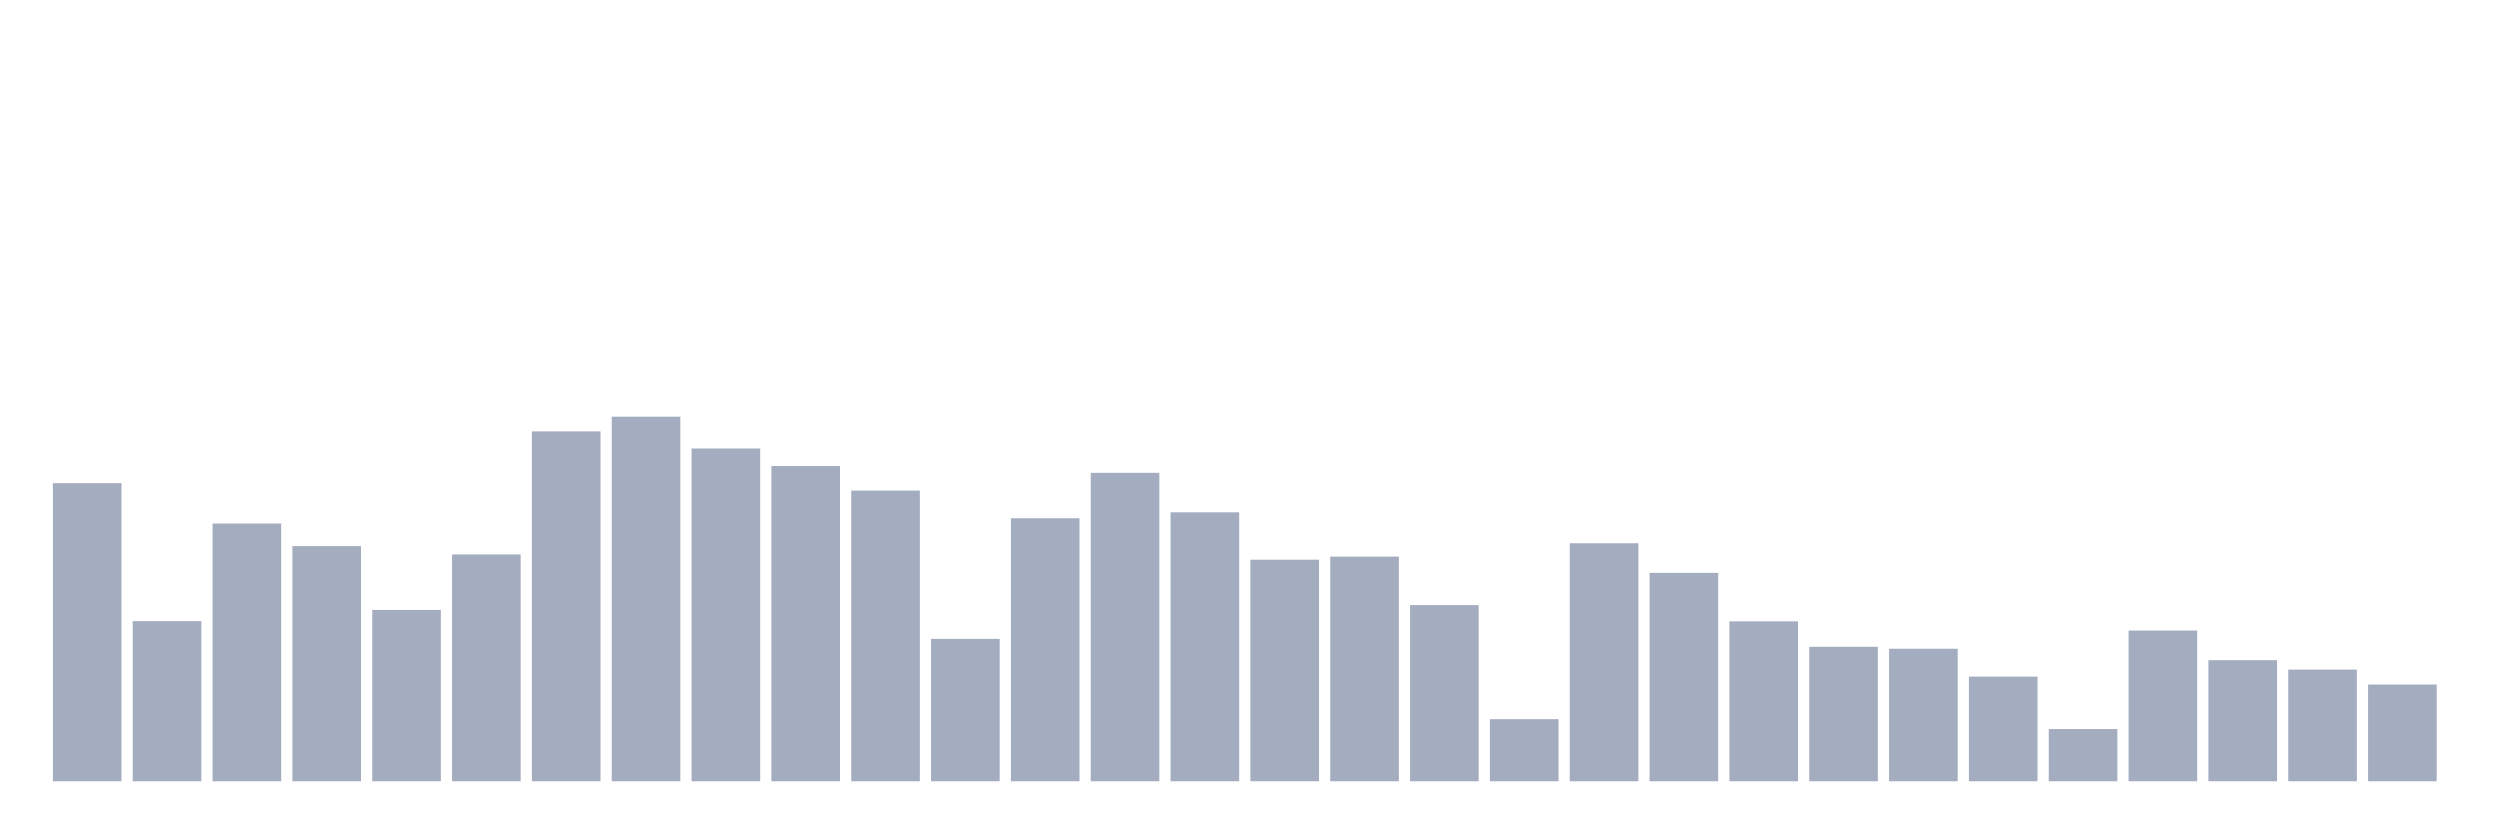 <svg xmlns="http://www.w3.org/2000/svg" viewBox="0 0 480 160"><g transform="translate(10,10)"><rect class="bar" x="0.153" width="13.175" y="82.762" height="57.238" fill="rgb(164,173,192)"></rect><rect class="bar" x="15.482" width="13.175" y="109.254" height="30.746" fill="rgb(164,173,192)"></rect><rect class="bar" x="30.81" width="13.175" y="90.511" height="49.489" fill="rgb(164,173,192)"></rect><rect class="bar" x="46.138" width="13.175" y="94.85" height="45.15" fill="rgb(164,173,192)"></rect><rect class="bar" x="61.466" width="13.175" y="107.106" height="32.894" fill="rgb(164,173,192)"></rect><rect class="bar" x="76.794" width="13.175" y="96.45" height="43.55" fill="rgb(164,173,192)"></rect><rect class="bar" x="92.123" width="13.175" y="72.822" height="67.178" fill="rgb(164,173,192)"></rect><rect class="bar" x="107.451" width="13.175" y="70" height="70" fill="rgb(164,173,192)"></rect><rect class="bar" x="122.779" width="13.175" y="76.107" height="63.893" fill="rgb(164,173,192)"></rect><rect class="bar" x="138.107" width="13.175" y="79.477" height="60.523" fill="rgb(164,173,192)"></rect><rect class="bar" x="153.436" width="13.175" y="84.194" height="55.806" fill="rgb(164,173,192)"></rect><rect class="bar" x="168.764" width="13.175" y="112.665" height="27.335" fill="rgb(164,173,192)"></rect><rect class="bar" x="184.092" width="13.175" y="89.501" height="50.499" fill="rgb(164,173,192)"></rect><rect class="bar" x="199.42" width="13.175" y="80.782" height="59.218" fill="rgb(164,173,192)"></rect><rect class="bar" x="214.748" width="13.175" y="88.363" height="51.637" fill="rgb(164,173,192)"></rect><rect class="bar" x="230.077" width="13.175" y="97.461" height="42.539" fill="rgb(164,173,192)"></rect><rect class="bar" x="245.405" width="13.175" y="96.871" height="43.129" fill="rgb(164,173,192)"></rect><rect class="bar" x="260.733" width="13.175" y="106.179" height="33.821" fill="rgb(164,173,192)"></rect><rect class="bar" x="276.061" width="13.175" y="128.081" height="11.919" fill="rgb(164,173,192)"></rect><rect class="bar" x="291.39" width="13.175" y="94.302" height="45.698" fill="rgb(164,173,192)"></rect><rect class="bar" x="306.718" width="13.175" y="99.988" height="40.012" fill="rgb(164,173,192)"></rect><rect class="bar" x="322.046" width="13.175" y="109.296" height="30.704" fill="rgb(164,173,192)"></rect><rect class="bar" x="337.374" width="13.175" y="114.182" height="25.818" fill="rgb(164,173,192)"></rect><rect class="bar" x="352.702" width="13.175" y="114.561" height="25.439" fill="rgb(164,173,192)"></rect><rect class="bar" x="368.031" width="13.175" y="119.91" height="20.09" fill="rgb(164,173,192)"></rect><rect class="bar" x="383.359" width="13.175" y="129.976" height="10.024" fill="rgb(164,173,192)"></rect><rect class="bar" x="398.687" width="13.175" y="111.065" height="28.935" fill="rgb(164,173,192)"></rect><rect class="bar" x="414.015" width="13.175" y="116.751" height="23.249" fill="rgb(164,173,192)"></rect><rect class="bar" x="429.344" width="13.175" y="118.562" height="21.438" fill="rgb(164,173,192)"></rect><rect class="bar" x="444.672" width="13.175" y="121.426" height="18.574" fill="rgb(164,173,192)"></rect></g></svg>